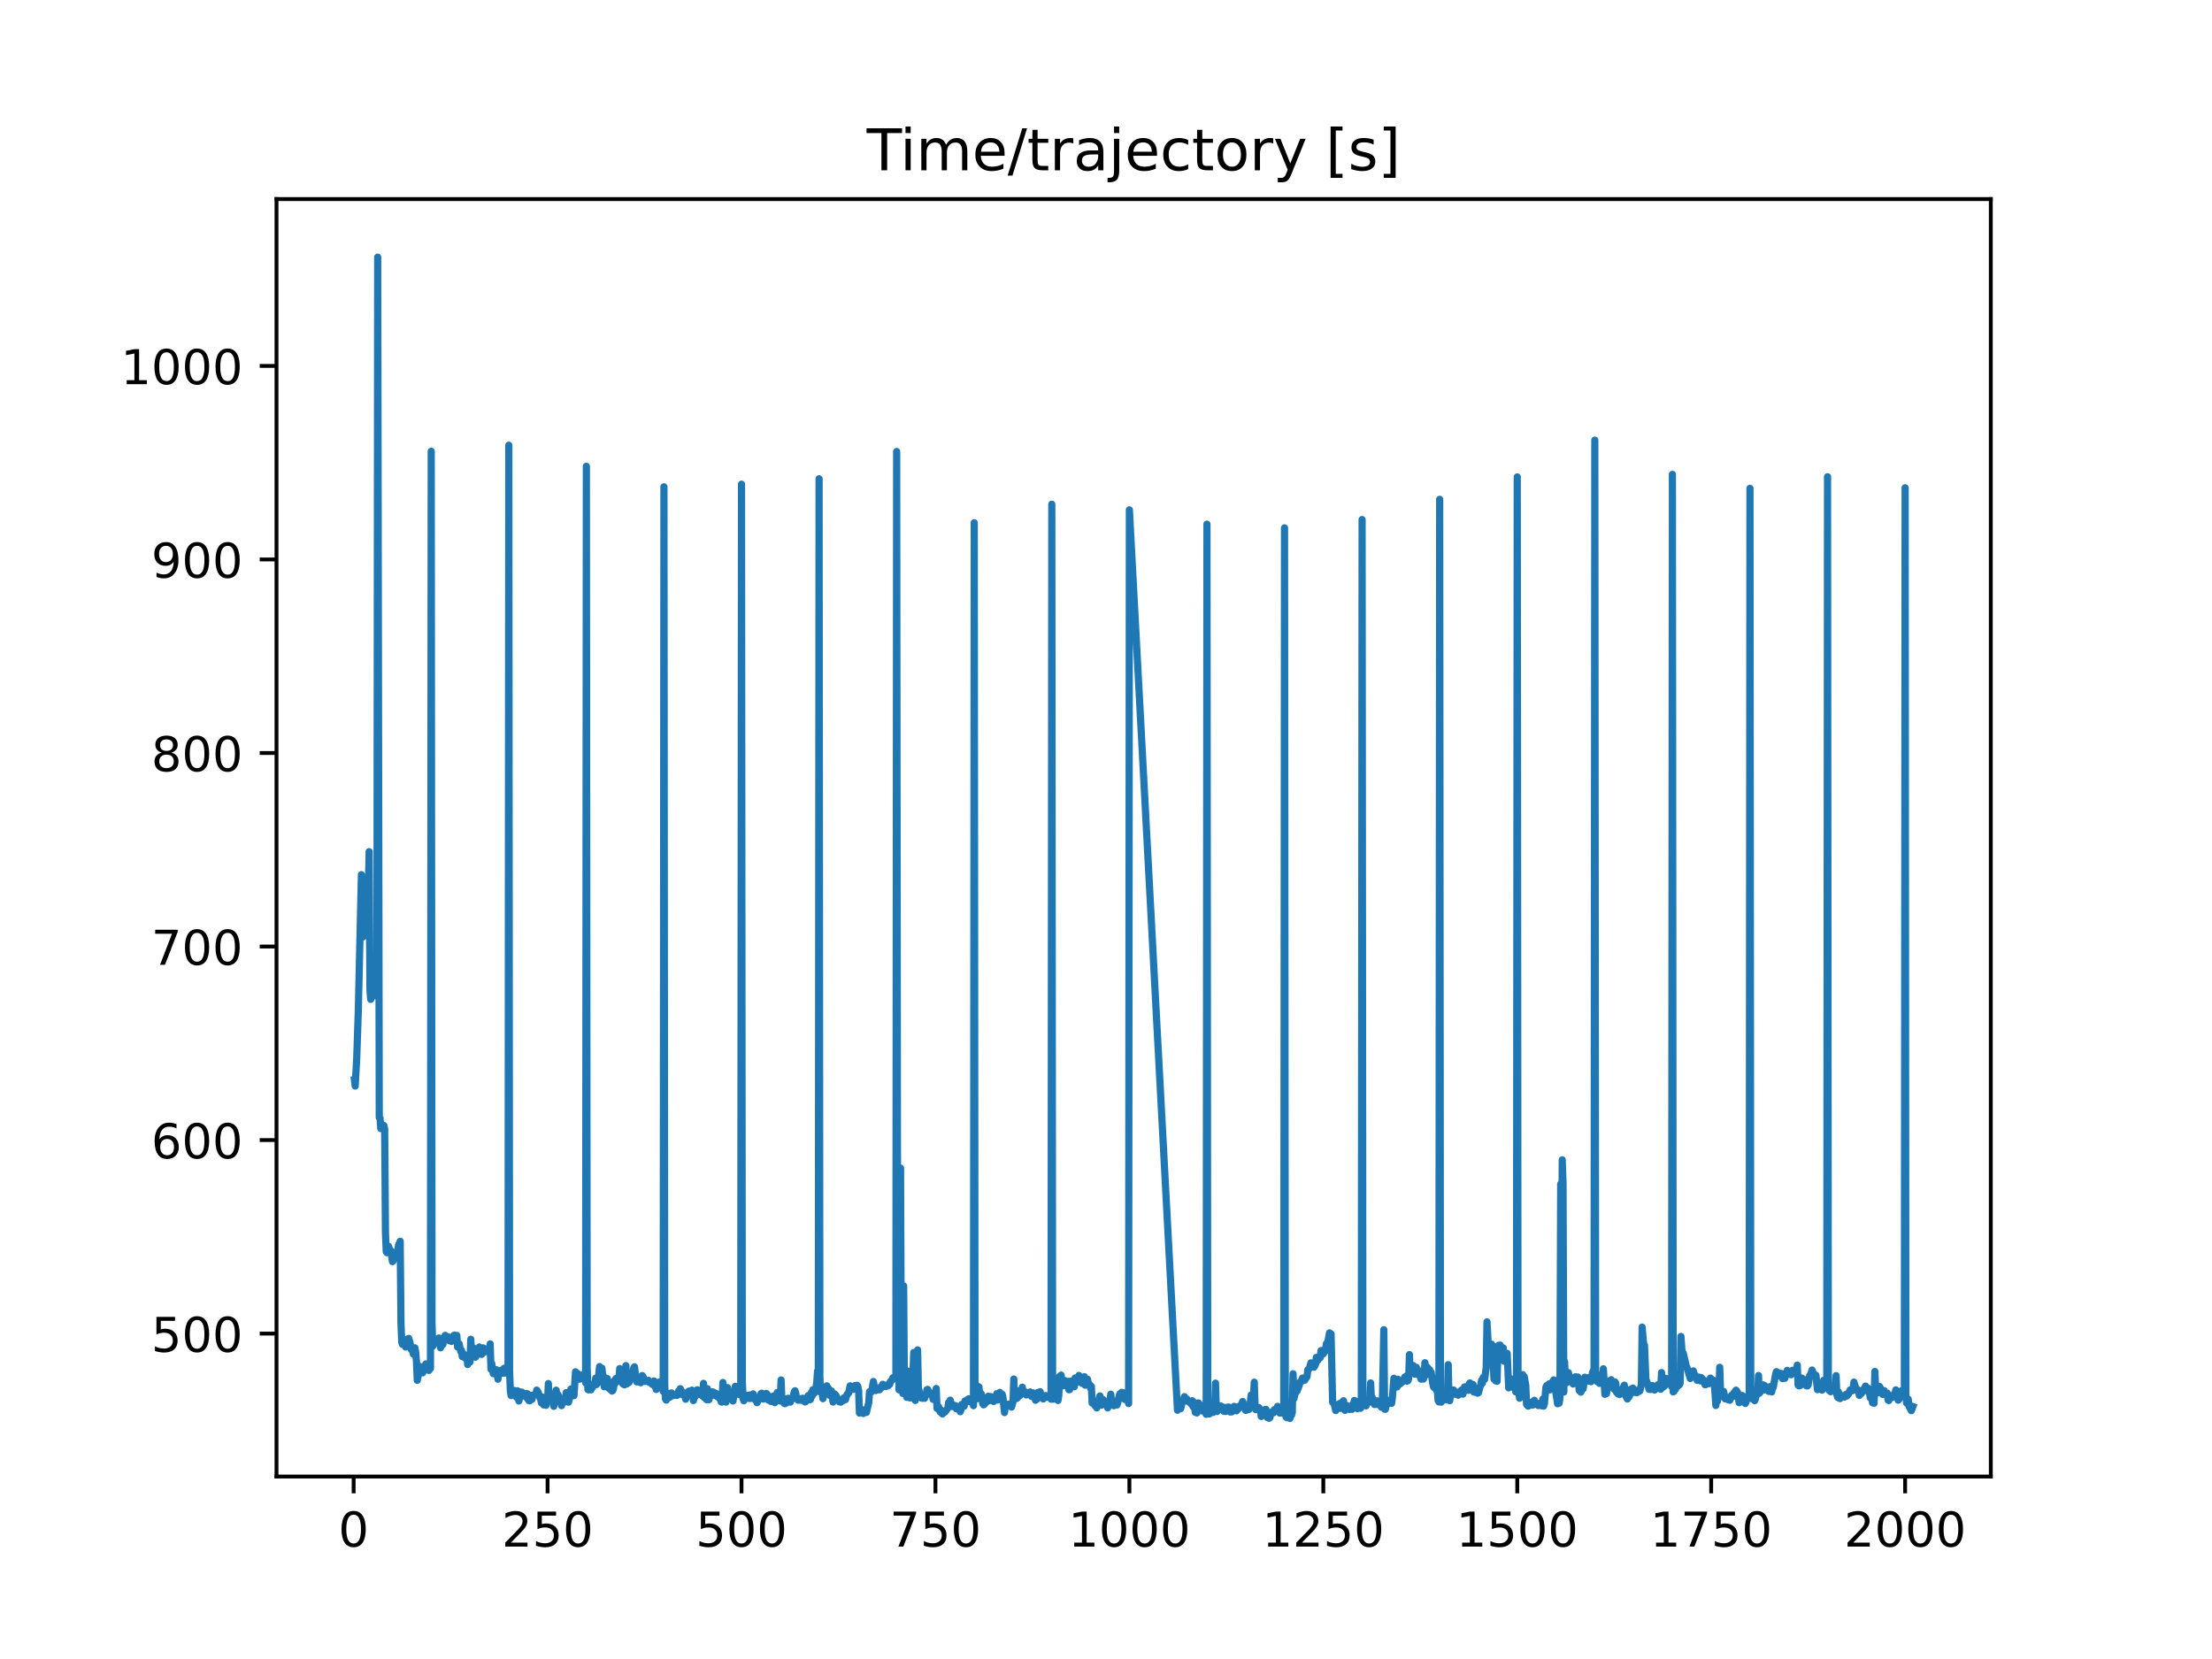 <?xml version="1.0" encoding="utf-8" standalone="no"?>
<!DOCTYPE svg PUBLIC "-//W3C//DTD SVG 1.1//EN"
  "http://www.w3.org/Graphics/SVG/1.1/DTD/svg11.dtd">
<!-- Created with matplotlib (https://matplotlib.org/) -->
<svg height="345.6pt" version="1.1" viewBox="0 0 460.8 345.6" width="460.8pt" xmlns="http://www.w3.org/2000/svg" xmlns:xlink="http://www.w3.org/1999/xlink">
 <defs>
  <style type="text/css">
*{stroke-linecap:butt;stroke-linejoin:round;}
  </style>
 </defs>
 <g id="figure_1">
  <g id="patch_1">
   <path d="M 0 345.6 
L 460.8 345.6 
L 460.8 0 
L 0 0 
z
" style="fill:#ffffff;"/>
  </g>
  <g id="axes_1">
   <g id="patch_2">
    <path d="M 57.6 307.584 
L 414.72 307.584 
L 414.72 41.472 
L 57.6 41.472 
z
" style="fill:#ffffff;"/>
   </g>
   <g id="matplotlib.axis_1">
    <g id="xtick_1">
     <g id="line2d_1">
      <defs>
       <path d="M 0 0 
L 0 3.5 
" id="m59675b4c84" style="stroke:#000000;stroke-width:0.8;"/>
      </defs>
      <g>
       <use style="stroke:#000000;stroke-width:0.8;" x="73.671" xlink:href="#m59675b4c84" y="307.584"/>
      </g>
     </g>
     <g id="text_1">
      <!-- 0 -->
      <defs>
       <path d="M 31.781 66.406 
Q 24.172 66.406 20.328 58.906 
Q 16.5 51.422 16.5 36.375 
Q 16.5 21.391 20.328 13.891 
Q 24.172 6.391 31.781 6.391 
Q 39.453 6.391 43.281 13.891 
Q 47.125 21.391 47.125 36.375 
Q 47.125 51.422 43.281 58.906 
Q 39.453 66.406 31.781 66.406 
z
M 31.781 74.219 
Q 44.047 74.219 50.516 64.516 
Q 56.984 54.828 56.984 36.375 
Q 56.984 17.969 50.516 8.266 
Q 44.047 -1.422 31.781 -1.422 
Q 19.531 -1.422 13.062 8.266 
Q 6.594 17.969 6.594 36.375 
Q 6.594 54.828 13.062 64.516 
Q 19.531 74.219 31.781 74.219 
z
" id="DejaVuSans-48"/>
      </defs>
      <g transform="translate(70.49 322.182)scale(0.1 -0.1)">
       <use xlink:href="#DejaVuSans-48"/>
      </g>
     </g>
    </g>
    <g id="xtick_2">
     <g id="line2d_2">
      <g>
       <use style="stroke:#000000;stroke-width:0.8;" x="114.071" xlink:href="#m59675b4c84" y="307.584"/>
      </g>
     </g>
     <g id="text_2">
      <!-- 250 -->
      <defs>
       <path d="M 19.188 8.297 
L 53.609 8.297 
L 53.609 0 
L 7.328 0 
L 7.328 8.297 
Q 12.938 14.109 22.625 23.891 
Q 32.328 33.688 34.812 36.531 
Q 39.547 41.844 41.422 45.531 
Q 43.312 49.219 43.312 52.781 
Q 43.312 58.594 39.234 62.25 
Q 35.156 65.922 28.609 65.922 
Q 23.969 65.922 18.812 64.312 
Q 13.672 62.703 7.812 59.422 
L 7.812 69.391 
Q 13.766 71.781 18.938 73 
Q 24.125 74.219 28.422 74.219 
Q 39.75 74.219 46.484 68.547 
Q 53.219 62.891 53.219 53.422 
Q 53.219 48.922 51.531 44.891 
Q 49.859 40.875 45.406 35.406 
Q 44.188 33.984 37.641 27.219 
Q 31.109 20.453 19.188 8.297 
z
" id="DejaVuSans-50"/>
       <path d="M 10.797 72.906 
L 49.516 72.906 
L 49.516 64.594 
L 19.828 64.594 
L 19.828 46.734 
Q 21.969 47.469 24.109 47.828 
Q 26.266 48.188 28.422 48.188 
Q 40.625 48.188 47.75 41.5 
Q 54.891 34.812 54.891 23.391 
Q 54.891 11.625 47.562 5.094 
Q 40.234 -1.422 26.906 -1.422 
Q 22.312 -1.422 17.547 -0.641 
Q 12.797 0.141 7.719 1.703 
L 7.719 11.625 
Q 12.109 9.234 16.797 8.062 
Q 21.484 6.891 26.703 6.891 
Q 35.156 6.891 40.078 11.328 
Q 45.016 15.766 45.016 23.391 
Q 45.016 31 40.078 35.438 
Q 35.156 39.891 26.703 39.891 
Q 22.75 39.891 18.812 39.016 
Q 14.891 38.141 10.797 36.281 
z
" id="DejaVuSans-53"/>
      </defs>
      <g transform="translate(104.527 322.182)scale(0.1 -0.1)">
       <use xlink:href="#DejaVuSans-50"/>
       <use x="63.623" xlink:href="#DejaVuSans-53"/>
       <use x="127.246" xlink:href="#DejaVuSans-48"/>
      </g>
     </g>
    </g>
    <g id="xtick_3">
     <g id="line2d_3">
      <g>
       <use style="stroke:#000000;stroke-width:0.8;" x="154.471" xlink:href="#m59675b4c84" y="307.584"/>
      </g>
     </g>
     <g id="text_3">
      <!-- 500 -->
      <g transform="translate(144.927 322.182)scale(0.1 -0.1)">
       <use xlink:href="#DejaVuSans-53"/>
       <use x="63.623" xlink:href="#DejaVuSans-48"/>
       <use x="127.246" xlink:href="#DejaVuSans-48"/>
      </g>
     </g>
    </g>
    <g id="xtick_4">
     <g id="line2d_4">
      <g>
       <use style="stroke:#000000;stroke-width:0.8;" x="194.871" xlink:href="#m59675b4c84" y="307.584"/>
      </g>
     </g>
     <g id="text_4">
      <!-- 750 -->
      <defs>
       <path d="M 8.203 72.906 
L 55.078 72.906 
L 55.078 68.703 
L 28.609 0 
L 18.312 0 
L 43.219 64.594 
L 8.203 64.594 
z
" id="DejaVuSans-55"/>
      </defs>
      <g transform="translate(185.327 322.182)scale(0.1 -0.1)">
       <use xlink:href="#DejaVuSans-55"/>
       <use x="63.623" xlink:href="#DejaVuSans-53"/>
       <use x="127.246" xlink:href="#DejaVuSans-48"/>
      </g>
     </g>
    </g>
    <g id="xtick_5">
     <g id="line2d_5">
      <g>
       <use style="stroke:#000000;stroke-width:0.8;" x="235.271" xlink:href="#m59675b4c84" y="307.584"/>
      </g>
     </g>
     <g id="text_5">
      <!-- 1000 -->
      <defs>
       <path d="M 12.406 8.297 
L 28.516 8.297 
L 28.516 63.922 
L 10.984 60.406 
L 10.984 69.391 
L 28.422 72.906 
L 38.281 72.906 
L 38.281 8.297 
L 54.391 8.297 
L 54.391 0 
L 12.406 0 
z
" id="DejaVuSans-49"/>
      </defs>
      <g transform="translate(222.546 322.182)scale(0.1 -0.1)">
       <use xlink:href="#DejaVuSans-49"/>
       <use x="63.623" xlink:href="#DejaVuSans-48"/>
       <use x="127.246" xlink:href="#DejaVuSans-48"/>
       <use x="190.869" xlink:href="#DejaVuSans-48"/>
      </g>
     </g>
    </g>
    <g id="xtick_6">
     <g id="line2d_6">
      <g>
       <use style="stroke:#000000;stroke-width:0.8;" x="275.671" xlink:href="#m59675b4c84" y="307.584"/>
      </g>
     </g>
     <g id="text_6">
      <!-- 1250 -->
      <g transform="translate(262.946 322.182)scale(0.1 -0.1)">
       <use xlink:href="#DejaVuSans-49"/>
       <use x="63.623" xlink:href="#DejaVuSans-50"/>
       <use x="127.246" xlink:href="#DejaVuSans-53"/>
       <use x="190.869" xlink:href="#DejaVuSans-48"/>
      </g>
     </g>
    </g>
    <g id="xtick_7">
     <g id="line2d_7">
      <g>
       <use style="stroke:#000000;stroke-width:0.8;" x="316.071" xlink:href="#m59675b4c84" y="307.584"/>
      </g>
     </g>
     <g id="text_7">
      <!-- 1500 -->
      <g transform="translate(303.346 322.182)scale(0.1 -0.1)">
       <use xlink:href="#DejaVuSans-49"/>
       <use x="63.623" xlink:href="#DejaVuSans-53"/>
       <use x="127.246" xlink:href="#DejaVuSans-48"/>
       <use x="190.869" xlink:href="#DejaVuSans-48"/>
      </g>
     </g>
    </g>
    <g id="xtick_8">
     <g id="line2d_8">
      <g>
       <use style="stroke:#000000;stroke-width:0.8;" x="356.471" xlink:href="#m59675b4c84" y="307.584"/>
      </g>
     </g>
     <g id="text_8">
      <!-- 1750 -->
      <g transform="translate(343.746 322.182)scale(0.1 -0.1)">
       <use xlink:href="#DejaVuSans-49"/>
       <use x="63.623" xlink:href="#DejaVuSans-55"/>
       <use x="127.246" xlink:href="#DejaVuSans-53"/>
       <use x="190.869" xlink:href="#DejaVuSans-48"/>
      </g>
     </g>
    </g>
    <g id="xtick_9">
     <g id="line2d_9">
      <g>
       <use style="stroke:#000000;stroke-width:0.8;" x="396.871" xlink:href="#m59675b4c84" y="307.584"/>
      </g>
     </g>
     <g id="text_9">
      <!-- 2000 -->
      <g transform="translate(384.146 322.182)scale(0.1 -0.1)">
       <use xlink:href="#DejaVuSans-50"/>
       <use x="63.623" xlink:href="#DejaVuSans-48"/>
       <use x="127.246" xlink:href="#DejaVuSans-48"/>
       <use x="190.869" xlink:href="#DejaVuSans-48"/>
      </g>
     </g>
    </g>
   </g>
   <g id="matplotlib.axis_2">
    <g id="ytick_1">
     <g id="line2d_10">
      <defs>
       <path d="M 0 0 
L -3.5 0 
" id="m4246f7381e" style="stroke:#000000;stroke-width:0.8;"/>
      </defs>
      <g>
       <use style="stroke:#000000;stroke-width:0.8;" x="57.6" xlink:href="#m4246f7381e" y="277.815"/>
      </g>
     </g>
     <g id="text_10">
      <!-- 500 -->
      <g transform="translate(31.512 281.614)scale(0.1 -0.1)">
       <use xlink:href="#DejaVuSans-53"/>
       <use x="63.623" xlink:href="#DejaVuSans-48"/>
       <use x="127.246" xlink:href="#DejaVuSans-48"/>
      </g>
     </g>
    </g>
    <g id="ytick_2">
     <g id="line2d_11">
      <g>
       <use style="stroke:#000000;stroke-width:0.8;" x="57.6" xlink:href="#m4246f7381e" y="237.497"/>
      </g>
     </g>
     <g id="text_11">
      <!-- 600 -->
      <defs>
       <path d="M 33.016 40.375 
Q 26.375 40.375 22.484 35.828 
Q 18.609 31.297 18.609 23.391 
Q 18.609 15.531 22.484 10.953 
Q 26.375 6.391 33.016 6.391 
Q 39.656 6.391 43.531 10.953 
Q 47.406 15.531 47.406 23.391 
Q 47.406 31.297 43.531 35.828 
Q 39.656 40.375 33.016 40.375 
z
M 52.594 71.297 
L 52.594 62.312 
Q 48.875 64.062 45.094 64.984 
Q 41.312 65.922 37.594 65.922 
Q 27.828 65.922 22.672 59.328 
Q 17.531 52.734 16.797 39.406 
Q 19.672 43.656 24.016 45.922 
Q 28.375 48.188 33.594 48.188 
Q 44.578 48.188 50.953 41.516 
Q 57.328 34.859 57.328 23.391 
Q 57.328 12.156 50.688 5.359 
Q 44.047 -1.422 33.016 -1.422 
Q 20.359 -1.422 13.672 8.266 
Q 6.984 17.969 6.984 36.375 
Q 6.984 53.656 15.188 63.938 
Q 23.391 74.219 37.203 74.219 
Q 40.922 74.219 44.703 73.484 
Q 48.484 72.75 52.594 71.297 
z
" id="DejaVuSans-54"/>
      </defs>
      <g transform="translate(31.512 241.296)scale(0.1 -0.1)">
       <use xlink:href="#DejaVuSans-54"/>
       <use x="63.623" xlink:href="#DejaVuSans-48"/>
       <use x="127.246" xlink:href="#DejaVuSans-48"/>
      </g>
     </g>
    </g>
    <g id="ytick_3">
     <g id="line2d_12">
      <g>
       <use style="stroke:#000000;stroke-width:0.8;" x="57.6" xlink:href="#m4246f7381e" y="197.18"/>
      </g>
     </g>
     <g id="text_12">
      <!-- 700 -->
      <g transform="translate(31.512 200.979)scale(0.1 -0.1)">
       <use xlink:href="#DejaVuSans-55"/>
       <use x="63.623" xlink:href="#DejaVuSans-48"/>
       <use x="127.246" xlink:href="#DejaVuSans-48"/>
      </g>
     </g>
    </g>
    <g id="ytick_4">
     <g id="line2d_13">
      <g>
       <use style="stroke:#000000;stroke-width:0.8;" x="57.6" xlink:href="#m4246f7381e" y="156.862"/>
      </g>
     </g>
     <g id="text_13">
      <!-- 800 -->
      <defs>
       <path d="M 31.781 34.625 
Q 24.75 34.625 20.719 30.859 
Q 16.703 27.094 16.703 20.516 
Q 16.703 13.922 20.719 10.156 
Q 24.75 6.391 31.781 6.391 
Q 38.812 6.391 42.859 10.172 
Q 46.922 13.969 46.922 20.516 
Q 46.922 27.094 42.891 30.859 
Q 38.875 34.625 31.781 34.625 
z
M 21.922 38.812 
Q 15.578 40.375 12.031 44.719 
Q 8.5 49.078 8.5 55.328 
Q 8.5 64.062 14.719 69.141 
Q 20.953 74.219 31.781 74.219 
Q 42.672 74.219 48.875 69.141 
Q 55.078 64.062 55.078 55.328 
Q 55.078 49.078 51.531 44.719 
Q 48 40.375 41.703 38.812 
Q 48.828 37.156 52.797 32.312 
Q 56.781 27.484 56.781 20.516 
Q 56.781 9.906 50.312 4.234 
Q 43.844 -1.422 31.781 -1.422 
Q 19.734 -1.422 13.25 4.234 
Q 6.781 9.906 6.781 20.516 
Q 6.781 27.484 10.781 32.312 
Q 14.797 37.156 21.922 38.812 
z
M 18.312 54.391 
Q 18.312 48.734 21.844 45.562 
Q 25.391 42.391 31.781 42.391 
Q 38.141 42.391 41.719 45.562 
Q 45.312 48.734 45.312 54.391 
Q 45.312 60.062 41.719 63.234 
Q 38.141 66.406 31.781 66.406 
Q 25.391 66.406 21.844 63.234 
Q 18.312 60.062 18.312 54.391 
z
" id="DejaVuSans-56"/>
      </defs>
      <g transform="translate(31.512 160.662)scale(0.1 -0.1)">
       <use xlink:href="#DejaVuSans-56"/>
       <use x="63.623" xlink:href="#DejaVuSans-48"/>
       <use x="127.246" xlink:href="#DejaVuSans-48"/>
      </g>
     </g>
    </g>
    <g id="ytick_5">
     <g id="line2d_14">
      <g>
       <use style="stroke:#000000;stroke-width:0.8;" x="57.6" xlink:href="#m4246f7381e" y="116.545"/>
      </g>
     </g>
     <g id="text_14">
      <!-- 900 -->
      <defs>
       <path d="M 10.984 1.516 
L 10.984 10.5 
Q 14.703 8.734 18.5 7.812 
Q 22.312 6.891 25.984 6.891 
Q 35.75 6.891 40.891 13.453 
Q 46.047 20.016 46.781 33.406 
Q 43.953 29.203 39.594 26.953 
Q 35.25 24.703 29.984 24.703 
Q 19.047 24.703 12.672 31.312 
Q 6.297 37.938 6.297 49.422 
Q 6.297 60.641 12.938 67.422 
Q 19.578 74.219 30.609 74.219 
Q 43.266 74.219 49.922 64.516 
Q 56.594 54.828 56.594 36.375 
Q 56.594 19.141 48.406 8.859 
Q 40.234 -1.422 26.422 -1.422 
Q 22.703 -1.422 18.891 -0.688 
Q 15.094 0.047 10.984 1.516 
z
M 30.609 32.422 
Q 37.25 32.422 41.125 36.953 
Q 45.016 41.5 45.016 49.422 
Q 45.016 57.281 41.125 61.844 
Q 37.25 66.406 30.609 66.406 
Q 23.969 66.406 20.094 61.844 
Q 16.219 57.281 16.219 49.422 
Q 16.219 41.5 20.094 36.953 
Q 23.969 32.422 30.609 32.422 
z
" id="DejaVuSans-57"/>
      </defs>
      <g transform="translate(31.512 120.344)scale(0.1 -0.1)">
       <use xlink:href="#DejaVuSans-57"/>
       <use x="63.623" xlink:href="#DejaVuSans-48"/>
       <use x="127.246" xlink:href="#DejaVuSans-48"/>
      </g>
     </g>
    </g>
    <g id="ytick_6">
     <g id="line2d_15">
      <g>
       <use style="stroke:#000000;stroke-width:0.8;" x="57.6" xlink:href="#m4246f7381e" y="76.228"/>
      </g>
     </g>
     <g id="text_15">
      <!-- 1000 -->
      <g transform="translate(25.15 80.027)scale(0.1 -0.1)">
       <use xlink:href="#DejaVuSans-49"/>
       <use x="63.623" xlink:href="#DejaVuSans-48"/>
       <use x="127.246" xlink:href="#DejaVuSans-48"/>
       <use x="190.869" xlink:href="#DejaVuSans-48"/>
      </g>
     </g>
    </g>
   </g>
   <g id="line2d_16">
    <path clip-path="url(#p28bc001032)" d="M 73.833 224.926 
L 73.994 226.241 
L 74.318 220.281 
L 74.641 210.651 
L 75.287 182.207 
L 75.449 194.825 
L 75.61 195.181 
L 75.772 192.702 
L 75.934 187.327 
L 76.257 191.025 
L 76.418 190.334 
L 76.742 184.548 
L 76.903 177.41 
L 77.065 206.223 
L 77.226 208.185 
L 77.711 206.855 
L 77.873 207.47 
L 78.196 207.027 
L 78.358 206.117 
L 78.519 206.82 
L 78.681 53.568 
L 79.004 232.792 
L 79.166 232.925 
L 79.327 235.102 
L 79.489 234.946 
L 79.65 235.078 
L 79.974 234.465 
L 80.135 235.234 
L 80.297 256.787 
L 80.458 260.761 
L 80.62 260.963 
L 80.943 259.622 
L 81.266 260.59 
L 81.428 260.532 
L 81.751 262.817 
L 81.913 262.636 
L 82.074 261.449 
L 82.236 261.603 
L 82.398 261.281 
L 82.559 261.974 
L 82.721 261.31 
L 83.044 259.263 
L 83.206 259.028 
L 83.367 258.575 
L 83.529 275.542 
L 83.69 279.668 
L 83.852 280.056 
L 84.014 279.186 
L 84.175 278.984 
L 84.498 280.609 
L 84.822 280.416 
L 84.983 279.917 
L 85.145 278.808 
L 85.468 279.933 
L 85.63 281.081 
L 85.791 281.047 
L 85.953 281.373 
L 86.114 282.104 
L 86.276 281.97 
L 86.438 280.777 
L 86.599 281.751 
L 86.761 283.699 
L 86.922 287.544 
L 87.084 286.783 
L 87.246 284.895 
L 87.407 284.646 
L 88.054 285.985 
L 88.377 284.948 
L 88.538 284.927 
L 88.7 284.136 
L 89.023 284.434 
L 89.346 285.491 
L 89.508 284.924 
L 89.67 285.081 
L 89.831 94.009 
L 89.993 275.493 
L 89.993 275.493 
L 90.154 280.438 
L 90.154 280.438 
L 90.316 279.666 
L 90.316 279.666 
L 90.478 279.609 
L 90.478 279.609 
L 90.639 279.211 
L 90.639 279.211 
L 90.801 279.738 
L 90.801 279.738 
L 90.962 279.554 
L 90.962 279.554 
L 91.124 279.596 
L 91.286 279.406 
L 91.286 279.406 
L 91.447 278.723 
L 91.447 278.723 
L 91.77 280.771 
L 91.77 280.771 
L 91.932 279.736 
L 91.932 279.736 
L 92.255 280.091 
L 92.255 280.091 
L 92.417 278.846 
L 92.417 278.846 
L 92.578 278.787 
L 92.578 278.787 
L 92.74 278.179 
L 92.74 278.179 
L 92.902 278.304 
L 92.902 278.304 
L 93.225 279.049 
L 93.225 279.049 
L 93.386 278.491 
L 93.386 278.491 
L 93.548 279.27 
L 93.548 279.27 
L 93.871 278.791 
L 93.871 278.791 
L 94.033 279.45 
L 94.033 279.45 
L 94.518 278.199 
L 94.518 278.199 
L 94.679 278.121 
L 94.679 278.121 
L 95.002 278.883 
L 95.002 278.883 
L 95.164 278.19 
L 95.164 278.19 
L 95.326 280.608 
L 95.326 280.608 
L 95.487 279.989 
L 95.487 279.989 
L 95.649 279.937 
L 95.649 279.937 
L 95.972 281.53 
L 95.972 281.53 
L 96.134 281.296 
L 96.134 281.296 
L 96.295 282.608 
L 96.295 282.608 
L 96.457 281.931 
L 96.457 281.931 
L 96.78 282.838 
L 96.78 282.838 
L 97.103 282.984 
L 97.103 282.984 
L 97.265 282.355 
L 97.265 282.355 
L 97.426 284.257 
L 97.426 284.257 
L 97.588 283.302 
L 97.588 283.302 
L 97.75 283.173 
L 97.75 283.173 
L 97.911 283.735 
L 97.911 283.735 
L 98.073 278.994 
L 98.234 281.565 
L 98.396 281.852 
L 98.558 281.593 
L 98.719 280.862 
L 99.042 282.731 
L 99.366 281.334 
L 99.527 282.191 
L 99.85 280.595 
L 100.335 282.145 
L 100.658 280.791 
L 100.982 281.645 
L 101.143 281.569 
L 101.466 280.983 
L 101.628 281.097 
L 101.79 281.527 
L 101.951 281.35 
L 102.113 279.955 
L 102.274 285.229 
L 102.436 284.035 
L 102.759 286.159 
L 103.082 285.371 
L 103.244 285.537 
L 103.406 285.335 
L 103.729 287.317 
L 103.89 286.048 
L 104.052 285.82 
L 104.214 285.877 
L 104.375 285.465 
L 104.698 286.074 
L 104.86 285.203 
L 105.022 285.034 
L 105.183 286.036 
L 105.345 284.969 
L 105.668 285.911 
L 105.83 285.867 
L 105.991 92.746 
L 106.153 285.611 
L 106.314 289.721 
L 106.476 290.725 
L 106.638 289.751 
L 106.799 290.084 
L 106.961 290.092 
L 107.122 289.662 
L 107.284 290.693 
L 107.607 291.067 
L 107.769 289.718 
L 108.092 291.851 
L 108.254 291.171 
L 108.415 289.981 
L 108.577 290.293 
L 108.738 290.009 
L 109.062 290.567 
L 109.223 290.649 
L 109.385 290.592 
L 109.546 291.014 
L 109.708 290.294 
L 109.87 290.349 
L 110.031 291.556 
L 110.193 291.783 
L 110.354 291.806 
L 110.516 290.661 
L 110.839 291.509 
L 111.001 290.692 
L 111.486 290.447 
L 111.647 290.439 
L 111.809 289.58 
L 112.132 290.058 
L 112.455 291.179 
L 112.617 291.297 
L 112.778 292.243 
L 112.94 291.016 
L 113.263 292.681 
L 113.425 291.638 
L 113.586 292.548 
L 113.748 292.755 
L 113.91 291.138 
L 114.071 291.942 
L 114.233 288.218 
L 114.394 291.835 
L 114.718 291.806 
L 114.879 291.052 
L 115.041 291.363 
L 115.364 292.965 
L 115.849 289.6 
L 116.01 290.646 
L 116.172 290.433 
L 116.334 290.679 
L 116.657 291.674 
L 116.818 291.93 
L 116.98 292.823 
L 117.142 291.892 
L 117.303 291.885 
L 117.465 291.687 
L 117.626 292.078 
L 117.788 291.576 
L 117.95 290.107 
L 118.111 291.4 
L 118.273 290.808 
L 118.434 292.105 
L 118.758 290.896 
L 118.919 289.377 
L 119.081 289.482 
L 119.242 290.088 
L 119.404 290.107 
L 119.566 290.747 
L 119.889 285.77 
L 120.212 286.105 
L 120.374 286.147 
L 120.535 287.181 
L 120.697 287.313 
L 121.02 286.89 
L 121.182 286.697 
L 121.343 287.104 
L 121.666 286.207 
L 121.99 288.072 
L 122.151 97.132 
L 122.313 284.97 
L 122.474 289.46 
L 122.636 289.544 
L 122.798 289.071 
L 122.959 289.064 
L 123.121 289.518 
L 123.282 288.935 
L 123.444 289.005 
L 123.606 288.28 
L 123.767 288.237 
L 123.929 288.512 
L 124.09 287.091 
L 124.252 288.436 
L 124.414 287.129 
L 124.575 288.027 
L 124.898 284.679 
L 125.222 285.336 
L 125.383 285.005 
L 125.545 286.323 
L 125.706 286.664 
L 125.868 288.891 
L 126.03 288.566 
L 126.191 287.783 
L 126.353 287.844 
L 126.514 287.174 
L 126.676 289.09 
L 126.838 289.005 
L 126.999 289.359 
L 127.322 289.284 
L 127.484 289.785 
L 127.646 289.692 
L 127.807 289.225 
L 127.969 287.648 
L 128.13 288.197 
L 128.292 287.166 
L 128.454 287.858 
L 128.615 287.759 
L 128.938 287.05 
L 129.1 285.092 
L 129.423 287.072 
L 129.585 287.306 
L 129.746 288.296 
L 129.908 287.881 
L 130.07 288.492 
L 130.231 288.351 
L 130.393 284.481 
L 130.554 288.319 
L 130.716 286.754 
L 131.039 287.997 
L 131.362 286.489 
L 131.524 287.311 
L 131.686 286.196 
L 131.847 286.293 
L 132.009 284.973 
L 132.17 284.732 
L 132.494 287.166 
L 132.655 287.88 
L 132.978 287.11 
L 133.14 287.719 
L 133.302 287.043 
L 133.463 288.062 
L 133.625 286.694 
L 133.786 286.548 
L 133.948 286.74 
L 134.271 287.787 
L 134.433 287.533 
L 134.594 287.543 
L 134.756 287.75 
L 135.079 287.541 
L 135.241 287.948 
L 135.402 288.037 
L 135.564 287.877 
L 135.726 288.031 
L 135.887 288.392 
L 136.21 287.677 
L 136.372 288.737 
L 136.534 288.197 
L 136.695 289.455 
L 136.857 288.258 
L 137.018 287.987 
L 137.18 288.09 
L 137.503 287.853 
L 137.665 288.855 
L 137.826 288.461 
L 138.15 289.849 
L 138.311 101.412 
L 138.473 288.623 
L 138.634 291.45 
L 138.796 291.674 
L 138.958 290.689 
L 139.119 291.201 
L 139.281 290.883 
L 139.442 291.114 
L 139.604 291.007 
L 139.766 290.199 
L 139.927 290.179 
L 140.25 290.722 
L 140.412 290.501 
L 140.574 290.563 
L 140.735 290.505 
L 140.897 290.699 
L 141.058 290.679 
L 141.22 290.507 
L 141.382 289.74 
L 141.543 290.277 
L 141.705 289.283 
L 141.866 289.523 
L 142.19 290.554 
L 142.351 290.437 
L 142.513 290.668 
L 142.674 290.568 
L 142.836 291.484 
L 142.998 290.135 
L 143.159 290.843 
L 143.482 289.797 
L 143.806 290.6 
L 144.129 289.59 
L 144.452 291.761 
L 144.614 291.065 
L 144.775 291.016 
L 145.098 289.89 
L 145.26 289.51 
L 145.422 290.466 
L 145.583 290.272 
L 145.745 290.326 
L 145.906 290.529 
L 146.068 290.28 
L 146.23 289.594 
L 146.391 290.848 
L 146.553 288.176 
L 146.714 291.134 
L 146.876 291.12 
L 147.038 291.258 
L 147.199 291.581 
L 147.361 289.282 
L 147.684 291.582 
L 148.169 289.941 
L 148.33 290.337 
L 148.492 289.966 
L 148.654 290.009 
L 148.815 290.685 
L 149.138 290.288 
L 149.3 290.331 
L 149.462 290.999 
L 149.623 290.804 
L 149.785 290.977 
L 150.27 292.059 
L 150.431 292.069 
L 150.593 287.988 
L 150.916 291.761 
L 151.078 291.783 
L 151.239 292.088 
L 151.401 291.059 
L 151.562 289.066 
L 151.886 291.029 
L 152.047 290.741 
L 152.209 290.725 
L 152.694 291.853 
L 153.178 288.787 
L 153.34 289.27 
L 153.502 290.172 
L 153.663 289.974 
L 153.825 289.597 
L 153.986 290.522 
L 154.148 290.257 
L 154.31 289.586 
L 154.471 100.863 
L 154.633 287.656 
L 154.794 291.424 
L 154.956 291.808 
L 155.118 291.32 
L 155.279 291.236 
L 155.441 291.003 
L 155.602 291.003 
L 155.764 290.677 
L 155.926 290.751 
L 156.087 291.334 
L 156.249 290.594 
L 156.41 291.321 
L 156.572 290.704 
L 156.734 290.799 
L 156.895 290.37 
L 157.38 291.698 
L 157.542 291.509 
L 157.703 292.204 
L 158.188 291.232 
L 158.35 291.405 
L 158.511 290.322 
L 158.673 290.23 
L 158.834 291.195 
L 158.996 291.45 
L 159.158 291.283 
L 159.481 291.37 
L 159.642 290.279 
L 159.804 290.455 
L 160.127 291.702 
L 160.289 291.547 
L 160.612 291.957 
L 160.774 291.775 
L 160.935 290.998 
L 161.097 290.807 
L 161.258 291.085 
L 161.42 292.21 
L 161.743 291.306 
L 161.905 290.086 
L 162.066 290.922 
L 162.228 291.003 
L 162.39 291.269 
L 162.551 291.857 
L 162.713 287.467 
L 162.874 291.335 
L 163.036 291.118 
L 163.359 292.348 
L 163.521 292.417 
L 163.682 292.054 
L 163.844 292.268 
L 164.006 292.062 
L 164.167 291.286 
L 164.329 291.907 
L 164.49 291.342 
L 164.652 292.082 
L 164.814 291.279 
L 165.137 291.391 
L 165.46 289.919 
L 165.622 289.725 
L 165.783 290.274 
L 165.945 291.354 
L 166.268 291.69 
L 166.591 291.609 
L 166.753 291.691 
L 166.914 291.35 
L 167.076 291.501 
L 167.238 291.278 
L 167.561 291.946 
L 167.722 292.05 
L 167.884 291.939 
L 168.207 291.123 
L 168.369 290.739 
L 168.692 291.594 
L 168.854 291.499 
L 169.015 290.086 
L 169.177 290.822 
L 169.338 289.495 
L 169.662 290.189 
L 169.823 289.315 
L 169.985 289.119 
L 170.146 288.006 
L 170.308 285.622 
L 170.47 287.082 
L 170.631 99.737 
L 170.793 286.869 
L 170.954 290.056 
L 171.278 290.212 
L 171.439 291.372 
L 171.762 289.88 
L 172.086 290.425 
L 172.247 288.691 
L 172.409 289.299 
L 172.57 289.207 
L 172.894 290.72 
L 173.055 290.436 
L 173.217 289.756 
L 173.54 292.069 
L 173.863 290.371 
L 174.186 290.768 
L 174.348 291.596 
L 174.51 291.324 
L 174.833 292.029 
L 174.994 291.813 
L 175.156 292.093 
L 175.318 291.72 
L 175.479 291.665 
L 175.641 291.793 
L 175.802 291.181 
L 175.964 291.571 
L 176.126 291.572 
L 176.449 290.483 
L 176.772 290.221 
L 177.095 288.687 
L 177.257 289.241 
L 177.58 289.386 
L 177.742 289.445 
L 178.065 288.656 
L 178.55 288.574 
L 178.711 288.832 
L 178.873 289.725 
L 179.034 294.368 
L 179.196 293.79 
L 179.358 293.877 
L 179.519 294.249 
L 179.681 293.685 
L 179.842 294.458 
L 180.004 294.321 
L 180.327 293.887 
L 180.489 294.228 
L 180.974 292.204 
L 181.135 289.918 
L 181.297 289.833 
L 181.458 290.029 
L 181.62 289.736 
L 181.943 287.793 
L 182.105 288.734 
L 182.266 288.885 
L 182.428 289.681 
L 182.59 289.526 
L 183.236 289.511 
L 183.398 288.971 
L 183.559 288.865 
L 183.721 289.032 
L 183.882 288.366 
L 184.367 288.713 
L 184.529 288.846 
L 184.852 288.614 
L 185.014 288.69 
L 185.175 288.238 
L 185.337 288.403 
L 185.498 287.776 
L 185.822 287.531 
L 185.983 287.01 
L 186.306 286.966 
L 186.468 286.849 
L 186.63 286.906 
L 186.791 94.052 
L 186.953 239.862 
L 187.276 289.526 
L 187.438 289.205 
L 187.599 243.333 
L 187.761 284.612 
L 187.922 284.148 
L 188.084 290.287 
L 188.246 267.868 
L 188.407 289.639 
L 188.569 290.173 
L 188.73 289.562 
L 188.892 291.09 
L 189.054 290.474 
L 189.215 285.646 
L 189.377 290.702 
L 189.538 291.207 
L 189.7 288.521 
L 189.862 288.66 
L 190.023 291.225 
L 190.346 281.743 
L 190.67 291.74 
L 190.831 290.432 
L 191.154 281.213 
L 191.316 289.215 
L 191.478 289.778 
L 191.639 290.866 
L 191.962 291.252 
L 192.124 291.294 
L 192.286 290.939 
L 192.447 290.892 
L 192.609 291.296 
L 192.77 290.671 
L 192.932 290.583 
L 193.094 289.493 
L 193.255 289.433 
L 193.417 290.011 
L 193.578 289.939 
L 193.74 290.099 
L 193.902 290.525 
L 194.063 290.531 
L 194.225 290.65 
L 194.386 291.518 
L 194.71 290.766 
L 194.871 291.228 
L 195.033 289.242 
L 195.194 293.401 
L 195.356 293.076 
L 195.518 293.029 
L 195.841 294.124 
L 196.002 293.721 
L 196.164 294.399 
L 196.326 294.555 
L 196.649 294.121 
L 196.81 294.195 
L 197.457 293.326 
L 197.618 292.161 
L 197.78 292.744 
L 197.942 291.676 
L 198.265 292.735 
L 198.426 293.002 
L 198.75 292.752 
L 199.073 292.835 
L 199.234 293.496 
L 199.396 293.082 
L 199.558 293.561 
L 199.881 293.004 
L 200.042 294.088 
L 200.204 293.606 
L 200.366 292.562 
L 200.689 292.463 
L 200.85 292.952 
L 201.012 291.848 
L 201.174 292.166 
L 201.335 291.696 
L 201.82 291.384 
L 202.143 292.043 
L 202.305 291.503 
L 202.466 291.946 
L 202.628 291.787 
L 202.79 292.824 
L 202.951 108.888 
L 203.113 287.874 
L 203.274 291.126 
L 203.436 291.412 
L 203.598 291.331 
L 203.759 290.623 
L 203.921 288.888 
L 204.082 290.42 
L 204.244 290.674 
L 204.406 290.322 
L 204.729 292.404 
L 204.89 292.651 
L 205.052 292.551 
L 205.214 292.079 
L 205.375 292.187 
L 205.537 292.033 
L 205.86 290.87 
L 206.022 291.805 
L 206.183 291.622 
L 206.345 290.915 
L 206.506 290.973 
L 206.83 291.859 
L 206.991 291.953 
L 207.153 291.492 
L 207.314 291.446 
L 207.476 291.637 
L 207.638 290.338 
L 207.799 291.649 
L 207.961 290.902 
L 208.122 291.362 
L 208.284 290.064 
L 208.446 291.276 
L 208.607 291.023 
L 208.769 290.44 
L 208.93 291.074 
L 209.254 294.265 
L 209.415 292.829 
L 209.577 293.07 
L 209.738 292.605 
L 210.223 292.5 
L 210.385 292.718 
L 210.546 292.59 
L 210.708 293.13 
L 211.031 292.03 
L 211.193 287.277 
L 211.354 291.322 
L 211.678 290.953 
L 211.839 291.317 
L 212.001 291.124 
L 212.162 289.762 
L 212.324 290.046 
L 212.486 290.707 
L 212.97 288.979 
L 213.132 290.06 
L 213.294 289.875 
L 213.455 290.362 
L 213.617 289.979 
L 213.778 290.589 
L 214.102 290.404 
L 214.263 290.556 
L 214.586 289.962 
L 214.91 290.911 
L 215.071 290.757 
L 215.233 290.154 
L 215.556 290.931 
L 215.718 291.703 
L 215.879 291.01 
L 216.041 291.448 
L 216.202 290.066 
L 216.364 290.079 
L 216.526 290.322 
L 216.687 289.912 
L 216.849 290.888 
L 217.172 291.273 
L 217.334 291.432 
L 217.495 290.828 
L 217.818 290.722 
L 217.98 290.786 
L 218.142 291.066 
L 218.303 290.898 
L 218.465 290.974 
L 218.626 290.756 
L 218.95 291.481 
L 219.111 105.043 
L 219.273 287.736 
L 219.434 291.482 
L 219.596 290.679 
L 219.758 290.623 
L 219.919 290.26 
L 220.404 291.746 
L 220.566 290.647 
L 220.727 286.739 
L 220.889 287.499 
L 221.05 286.459 
L 221.212 288.743 
L 221.535 288.025 
L 221.858 287.602 
L 222.02 288.7 
L 222.343 287.867 
L 222.505 287.76 
L 222.666 289.503 
L 222.828 289.487 
L 222.99 287.722 
L 223.151 288.163 
L 223.313 288.099 
L 223.474 288.237 
L 223.636 288.127 
L 223.798 288.881 
L 223.959 287.057 
L 224.121 287.114 
L 224.282 287.88 
L 224.444 287.942 
L 224.606 287.518 
L 224.767 286.527 
L 224.929 287.352 
L 225.09 287.126 
L 225.252 287.219 
L 225.414 288.187 
L 225.575 288.118 
L 225.898 286.78 
L 226.06 288.566 
L 226.222 287.715 
L 226.383 287.997 
L 226.545 287.303 
L 226.706 288.233 
L 227.03 288.473 
L 227.191 289.226 
L 227.353 288.822 
L 227.514 292.289 
L 227.676 292.152 
L 228.161 292.898 
L 228.322 292.878 
L 228.484 293.3 
L 229.13 290.793 
L 229.454 292.718 
L 229.777 291.542 
L 229.938 291.844 
L 230.1 291.884 
L 230.262 292.629 
L 230.423 292.143 
L 230.746 293.292 
L 231.07 291.749 
L 231.231 291.712 
L 231.393 290.429 
L 231.554 291.872 
L 231.716 291.661 
L 232.039 292.841 
L 232.201 291.925 
L 232.524 292.379 
L 232.686 292.693 
L 232.847 292.211 
L 233.17 290.674 
L 233.332 290.3 
L 233.494 290.248 
L 233.655 290.053 
L 233.817 290.438 
L 234.14 290.159 
L 234.302 291.522 
L 234.463 290.317 
L 234.786 291.53 
L 234.948 291.607 
L 235.11 292.387 
L 235.271 106.215 
L 245.29 293.777 
L 245.452 293.236 
L 245.614 293.501 
L 245.937 293.463 
L 246.098 292.906 
L 246.26 291.901 
L 246.422 291.872 
L 246.745 290.948 
L 247.068 291.869 
L 247.23 291.429 
L 247.553 291.875 
L 247.714 291.843 
L 247.876 292.205 
L 248.038 292.15 
L 248.199 292.533 
L 248.361 291.787 
L 248.522 293.016 
L 248.684 292.081 
L 249.007 294.233 
L 249.169 293.935 
L 249.33 294.341 
L 249.654 292.249 
L 249.815 292.444 
L 249.977 292.916 
L 250.138 292.716 
L 250.462 293.932 
L 250.623 293.65 
L 250.785 293.797 
L 251.108 293.807 
L 251.27 294.633 
L 251.431 109.195 
L 251.593 293.954 
L 251.754 294.443 
L 251.916 294.563 
L 252.078 293.77 
L 252.401 293.915 
L 252.562 293.966 
L 252.724 294.232 
L 253.047 293.325 
L 253.209 288.134 
L 253.37 292.973 
L 253.532 294.047 
L 253.694 292.879 
L 254.017 293.041 
L 254.178 293.562 
L 254.34 292.895 
L 254.502 293.419 
L 254.663 293.351 
L 254.825 293.131 
L 254.986 294.017 
L 255.148 293.943 
L 255.31 294.036 
L 255.633 293.142 
L 255.794 293.26 
L 255.956 293.108 
L 256.279 294.138 
L 256.441 293.427 
L 256.602 294.117 
L 256.764 293.689 
L 256.926 293.761 
L 257.087 292.968 
L 257.249 293.077 
L 257.572 293.904 
L 257.734 293.339 
L 257.895 293.547 
L 258.057 292.967 
L 258.218 292.928 
L 258.38 293.216 
L 258.865 291.951 
L 259.511 293.817 
L 259.673 293.176 
L 259.834 293.679 
L 260.158 293.625 
L 260.319 293.227 
L 260.642 290.598 
L 260.804 290.725 
L 260.966 290.569 
L 261.127 290.877 
L 261.289 287.936 
L 261.45 292.994 
L 261.612 293.66 
L 261.774 293.259 
L 262.097 293.473 
L 262.258 293.215 
L 262.42 293.869 
L 262.582 293.863 
L 262.743 295.072 
L 263.066 294.336 
L 263.228 294.638 
L 263.39 294.409 
L 263.551 293.627 
L 263.713 293.591 
L 263.874 294.041 
L 264.036 295.319 
L 264.198 294.383 
L 264.359 295.454 
L 264.521 295.355 
L 264.844 294.168 
L 265.006 294.273 
L 265.167 294.108 
L 265.329 294.292 
L 265.49 293.651 
L 265.652 293.956 
L 265.814 293.612 
L 265.975 293.74 
L 266.137 292.966 
L 266.298 294.054 
L 266.46 293.732 
L 266.622 294.375 
L 266.783 293.737 
L 266.945 294.361 
L 267.106 294.333 
L 267.268 293.498 
L 267.43 293.848 
L 267.591 109.962 
L 267.753 294.223 
L 267.914 295.186 
L 268.076 295.336 
L 268.238 294.808 
L 268.399 294.957 
L 268.561 294.864 
L 268.722 295.488 
L 268.884 294.84 
L 269.046 294.809 
L 269.207 294.273 
L 269.369 286.18 
L 269.53 291.395 
L 269.854 290.118 
L 270.015 289.741 
L 270.177 289.826 
L 270.5 289.047 
L 270.823 287.902 
L 270.985 287.927 
L 271.146 287.649 
L 271.308 287.078 
L 271.47 287.068 
L 271.631 287.553 
L 271.793 287.516 
L 272.278 286.766 
L 272.439 285.328 
L 272.762 285.089 
L 273.086 283.91 
L 273.247 284.457 
L 273.409 284.509 
L 273.57 284.096 
L 273.732 284.807 
L 274.055 284.236 
L 274.217 282.773 
L 274.54 283.358 
L 274.863 282.765 
L 275.025 282.822 
L 275.186 281.354 
L 275.348 281.346 
L 275.51 282.113 
L 275.671 282.017 
L 275.994 281.496 
L 276.156 280.961 
L 276.318 279.887 
L 276.479 280.276 
L 276.964 277.656 
L 277.126 278.911 
L 277.287 277.881 
L 277.61 292.117 
L 277.934 292.444 
L 278.257 293.849 
L 278.418 292.986 
L 278.58 292.965 
L 278.742 293.263 
L 279.065 292.373 
L 279.226 293.4 
L 279.388 292.955 
L 279.55 292.129 
L 279.711 292.647 
L 279.873 291.799 
L 280.034 293.525 
L 280.196 293.805 
L 280.519 292.783 
L 280.842 293.165 
L 281.004 293.295 
L 281.166 293.616 
L 281.327 292.967 
L 281.65 293.589 
L 281.812 292.569 
L 281.974 292.56 
L 282.135 291.734 
L 282.297 291.964 
L 282.458 291.913 
L 282.782 293.454 
L 282.943 292.343 
L 283.105 292.332 
L 283.428 293.371 
L 283.59 292.85 
L 283.751 108.231 
L 283.913 292.77 
L 284.074 292.71 
L 284.236 292.495 
L 284.559 292.867 
L 284.882 291.859 
L 285.044 291.9 
L 285.206 291.317 
L 285.367 292.075 
L 285.529 288.087 
L 285.69 291.498 
L 285.852 291.109 
L 286.175 292.082 
L 286.337 292.592 
L 286.498 291.924 
L 286.66 292.103 
L 286.822 291.81 
L 286.983 292.596 
L 287.145 292.538 
L 287.306 292.093 
L 287.468 292.444 
L 287.63 292.36 
L 287.791 293.15 
L 287.953 292.807 
L 288.276 277.007 
L 288.438 293.542 
L 288.599 293.587 
L 288.761 291.687 
L 288.922 292.65 
L 289.246 291.74 
L 289.569 291.874 
L 289.73 292.296 
L 289.892 292.347 
L 290.054 291.194 
L 290.377 287.12 
L 290.7 288.868 
L 290.862 288.789 
L 291.023 288.935 
L 291.185 287.318 
L 291.346 287.995 
L 291.508 287.841 
L 291.67 288.289 
L 291.831 287.971 
L 291.993 287.997 
L 292.154 287.614 
L 292.316 287.767 
L 292.639 286.856 
L 292.801 287.352 
L 292.962 286.657 
L 293.124 287.718 
L 293.286 287.635 
L 293.447 287.238 
L 293.609 282.189 
L 293.77 285.989 
L 293.932 285.493 
L 294.094 286.037 
L 294.417 284.472 
L 294.74 286.264 
L 294.902 284.815 
L 295.063 284.861 
L 295.225 285.574 
L 295.386 285.716 
L 295.548 285.555 
L 295.71 286.629 
L 295.871 286.008 
L 296.033 287.301 
L 296.356 286.146 
L 296.518 287.287 
L 296.679 286.796 
L 296.841 283.879 
L 297.002 286.385 
L 297.164 286.34 
L 297.326 284.825 
L 297.487 285.949 
L 297.649 285.44 
L 297.81 285.32 
L 297.972 286.349 
L 298.134 285.875 
L 298.457 288.114 
L 298.618 288.89 
L 298.78 289.076 
L 298.942 288.244 
L 299.265 289.657 
L 299.426 289.821 
L 299.588 291.776 
L 299.75 292.049 
L 299.911 104.014 
L 300.073 291.656 
L 300.234 292.098 
L 300.396 291.797 
L 300.558 290.932 
L 300.719 290.747 
L 301.042 290.187 
L 301.366 291.635 
L 301.527 291.363 
L 301.689 284.289 
L 301.85 291.132 
L 302.012 291.786 
L 302.174 290.018 
L 302.497 289.815 
L 302.658 290.395 
L 302.82 289.562 
L 303.143 290.459 
L 303.466 290.003 
L 303.79 290.65 
L 303.951 290.416 
L 304.113 290.432 
L 304.274 290.325 
L 304.436 289.578 
L 304.598 290.249 
L 304.759 290.42 
L 305.082 288.921 
L 305.244 289.389 
L 305.406 288.889 
L 305.567 289.053 
L 305.729 288.937 
L 305.89 289.639 
L 306.052 288.286 
L 306.214 288.084 
L 306.375 288.537 
L 306.537 288.62 
L 306.698 289.285 
L 306.86 288.407 
L 307.022 289.983 
L 307.183 290.012 
L 307.345 289.148 
L 307.83 290.229 
L 307.991 290.146 
L 308.314 288.922 
L 308.476 288.474 
L 308.638 287.554 
L 308.799 288.163 
L 308.961 286.966 
L 309.122 287.427 
L 309.284 287.303 
L 309.607 284.877 
L 309.769 275.365 
L 310.092 281.224 
L 310.254 279.803 
L 310.415 280.608 
L 310.577 282.639 
L 310.738 280.029 
L 310.9 280.364 
L 311.223 287.291 
L 311.385 287.09 
L 311.546 287.643 
L 311.87 287.751 
L 312.031 280.867 
L 312.193 280.254 
L 312.354 281.358 
L 312.516 280.205 
L 312.678 280.996 
L 312.839 282.527 
L 313.001 281.118 
L 313.162 280.807 
L 313.324 283.562 
L 313.486 281.915 
L 313.647 282.089 
L 313.809 282.483 
L 313.97 281.934 
L 314.294 289.121 
L 314.617 287.168 
L 314.94 288.559 
L 315.102 288.365 
L 315.263 289.031 
L 315.425 288.317 
L 315.586 288.879 
L 315.748 289.935 
L 315.91 289.861 
L 316.071 99.352 
L 316.233 289.723 
L 316.394 290.013 
L 316.556 291.279 
L 316.879 287.031 
L 317.041 287.194 
L 317.202 286.355 
L 317.364 287.047 
L 317.526 286.789 
L 317.849 288.617 
L 318.01 292.555 
L 318.334 292.925 
L 318.495 292.42 
L 318.657 292.782 
L 318.98 292.126 
L 319.142 292.289 
L 319.303 292.704 
L 319.465 292.387 
L 319.626 291.706 
L 319.95 292.434 
L 320.111 292.316 
L 320.434 292.801 
L 320.596 292.679 
L 320.758 292.326 
L 320.919 292.809 
L 321.081 292.29 
L 321.242 292.861 
L 321.404 291.443 
L 321.566 292.921 
L 321.727 292.414 
L 322.05 288.955 
L 322.212 288.637 
L 322.535 288.899 
L 322.697 288.284 
L 322.858 289.533 
L 323.182 288.819 
L 323.343 287.959 
L 323.505 288.444 
L 323.666 287.458 
L 323.828 288.187 
L 324.474 292.432 
L 324.636 291.378 
L 324.798 292.307 
L 324.959 291.313 
L 325.121 246.647 
L 325.282 271.286 
L 325.444 241.611 
L 325.606 246.506 
L 325.767 289.998 
L 325.929 283.673 
L 326.09 287.295 
L 326.414 288.005 
L 326.737 285.948 
L 327.06 287.77 
L 327.222 287.152 
L 327.383 287.54 
L 327.545 287.427 
L 327.706 288.314 
L 327.868 288.044 
L 328.03 286.933 
L 328.191 286.799 
L 328.353 288.067 
L 328.514 287.936 
L 328.676 286.85 
L 328.999 289.69 
L 329.161 289.589 
L 329.322 290.008 
L 329.646 289.217 
L 329.807 289.302 
L 330.13 286.9 
L 330.292 287.473 
L 330.454 287.601 
L 330.777 287.007 
L 331.1 287.734 
L 331.262 287.561 
L 331.423 287.831 
L 331.585 287.291 
L 331.746 285.912 
L 332.07 285.234 
L 332.231 91.691 
L 332.393 285.707 
L 332.554 286.141 
L 332.716 287.815 
L 332.878 286.96 
L 333.039 287.34 
L 333.201 288.182 
L 333.362 287.104 
L 333.524 286.806 
L 333.686 286.881 
L 333.847 287.772 
L 334.009 285.145 
L 334.332 290.463 
L 334.494 290.3 
L 334.655 290.318 
L 334.817 289.415 
L 334.978 287.746 
L 335.14 288.388 
L 335.302 287.94 
L 335.463 288.178 
L 335.625 287.414 
L 335.948 288.684 
L 336.11 288.528 
L 336.271 289.429 
L 336.433 287.888 
L 336.594 288.132 
L 336.756 290.035 
L 336.918 290.034 
L 337.079 290.399 
L 337.241 290.24 
L 337.402 290.505 
L 337.564 289.958 
L 337.726 290.06 
L 338.372 288.55 
L 338.695 290.856 
L 339.018 291.442 
L 339.18 290.724 
L 339.342 291.03 
L 339.503 290.569 
L 339.665 289.419 
L 339.826 289.366 
L 339.988 290.113 
L 340.15 289.158 
L 340.311 289.347 
L 340.473 290.044 
L 340.634 289.598 
L 340.796 290.057 
L 340.958 290.127 
L 341.604 289.76 
L 341.927 288.421 
L 342.089 276.463 
L 342.412 280.207 
L 342.574 280.22 
L 342.897 287.919 
L 343.058 287.77 
L 343.543 289.435 
L 343.705 289.048 
L 343.866 289.456 
L 344.028 288.801 
L 344.19 288.625 
L 344.351 289.181 
L 344.513 289.049 
L 344.674 289.57 
L 344.836 289.148 
L 344.998 289.348 
L 345.321 288.489 
L 345.644 289.188 
L 345.806 289.077 
L 345.967 289.406 
L 346.129 285.929 
L 346.29 288.347 
L 346.452 288.985 
L 346.775 288.701 
L 347.098 287.144 
L 347.26 287.722 
L 347.422 287.38 
L 347.583 288.15 
L 347.745 288.306 
L 347.906 288.108 
L 348.23 288.827 
L 348.391 98.819 
L 348.553 289.959 
L 348.714 289.858 
L 348.876 288.995 
L 349.038 289.389 
L 349.199 287.883 
L 349.361 288.657 
L 349.522 288.737 
L 349.684 288.379 
L 349.846 288.488 
L 350.007 288.157 
L 350.169 278.405 
L 350.492 282.967 
L 350.654 281.892 
L 351.3 284.652 
L 351.462 284.939 
L 352.108 287.166 
L 352.27 286.005 
L 352.431 286.534 
L 352.754 285.581 
L 352.916 286.396 
L 353.078 286.397 
L 353.239 286.987 
L 353.401 286.958 
L 353.562 287.557 
L 353.886 286.865 
L 354.209 287.67 
L 354.37 286.957 
L 354.532 287.13 
L 354.855 287.683 
L 355.017 287.554 
L 355.178 288.462 
L 355.34 288.442 
L 355.502 287.879 
L 355.825 287.952 
L 355.986 288.259 
L 356.148 287.97 
L 356.31 287.078 
L 356.471 287.275 
L 356.633 288.006 
L 356.956 287.529 
L 357.118 288.145 
L 357.441 292.787 
L 357.602 291.326 
L 357.764 291.915 
L 358.087 290.478 
L 358.249 284.83 
L 358.41 289.314 
L 358.572 290.135 
L 358.895 290.51 
L 359.057 289.86 
L 359.38 291.403 
L 359.542 291.34 
L 360.026 291.597 
L 360.35 291.693 
L 360.673 290.691 
L 360.834 291.034 
L 360.996 290.876 
L 361.158 290.222 
L 361.481 289.866 
L 361.642 289.593 
L 361.966 290.047 
L 362.289 292.201 
L 362.45 291.714 
L 362.612 292.05 
L 362.935 290.709 
L 363.258 291.763 
L 363.42 291.324 
L 363.582 292.364 
L 364.066 291.216 
L 364.39 290.255 
L 364.551 101.733 
L 364.713 289.894 
L 365.036 291.428 
L 365.198 290.882 
L 365.359 290.842 
L 365.521 291.788 
L 365.682 291.401 
L 365.844 290.563 
L 366.006 290.536 
L 366.167 290.379 
L 366.329 286.541 
L 366.49 290.252 
L 367.137 289.336 
L 367.298 288.491 
L 367.46 289.548 
L 367.622 288.641 
L 368.106 289.398 
L 368.268 289.457 
L 368.43 289.848 
L 368.591 289.726 
L 368.753 288.856 
L 368.914 288.947 
L 369.076 289.973 
L 369.238 289.103 
L 369.399 289.004 
L 369.884 286.349 
L 370.046 285.748 
L 370.207 285.82 
L 370.369 286.569 
L 370.692 286.446 
L 371.015 286.102 
L 371.338 287.193 
L 371.5 286.942 
L 371.662 286.429 
L 371.823 287.122 
L 372.308 285.481 
L 372.47 286.133 
L 372.631 286.116 
L 372.793 285.763 
L 372.954 285.798 
L 373.116 286.387 
L 373.278 285.632 
L 373.439 285.442 
L 373.601 285.657 
L 373.762 285.41 
L 373.924 285.69 
L 374.086 285.465 
L 374.247 285.597 
L 374.409 284.377 
L 374.57 288.515 
L 374.732 288.69 
L 374.894 288.688 
L 375.055 288.52 
L 375.217 287.056 
L 375.378 287.084 
L 375.54 288.402 
L 375.863 288.117 
L 376.025 287.43 
L 376.348 288.706 
L 376.51 288.727 
L 376.671 288.502 
L 376.994 286.527 
L 377.156 286.541 
L 377.479 285.401 
L 377.964 286.572 
L 378.126 286.694 
L 378.287 286.477 
L 378.61 289.495 
L 378.772 288.59 
L 379.095 289.407 
L 379.257 288.244 
L 379.58 289.587 
L 379.903 287.541 
L 380.065 287.555 
L 380.226 288.656 
L 380.388 288.705 
L 380.55 288.417 
L 380.711 99.312 
L 380.873 289.346 
L 381.034 289.641 
L 381.196 289.542 
L 381.358 289.925 
L 381.519 289.739 
L 381.681 289.329 
L 382.004 289.228 
L 382.166 289.422 
L 382.327 288.691 
L 382.489 286.57 
L 382.65 290.537 
L 382.812 291.083 
L 382.974 289.949 
L 383.135 291.266 
L 383.297 291.355 
L 383.458 291.201 
L 383.62 290.732 
L 383.782 290.868 
L 383.943 290.751 
L 384.266 291.026 
L 384.59 290.455 
L 384.751 290.805 
L 384.913 290.318 
L 385.074 290.412 
L 385.398 289.565 
L 385.559 289.804 
L 385.721 289.659 
L 385.882 289.723 
L 386.044 289.298 
L 386.206 287.918 
L 386.69 289.539 
L 386.852 289.392 
L 387.175 289.612 
L 387.337 290.688 
L 387.498 290.503 
L 387.66 289.85 
L 387.822 290.208 
L 388.63 288.741 
L 388.791 289.56 
L 388.953 289.708 
L 389.114 289.152 
L 389.276 290.046 
L 389.438 290.023 
L 389.599 291.196 
L 389.761 290.704 
L 389.922 291.208 
L 390.084 292.222 
L 390.246 292.016 
L 390.407 292.333 
L 390.569 285.696 
L 390.73 289.412 
L 390.892 290.278 
L 391.054 290.159 
L 391.377 289.363 
L 391.538 288.833 
L 391.7 289.088 
L 391.862 290.099 
L 392.023 289.725 
L 392.185 290.493 
L 392.346 290.349 
L 392.508 289.691 
L 392.831 290.28 
L 392.993 290.568 
L 393.154 290.207 
L 393.316 291.654 
L 393.478 291.759 
L 393.639 290.844 
L 393.801 291.024 
L 394.124 291.138 
L 394.286 290.937 
L 394.447 290.984 
L 394.609 290.339 
L 394.77 290.558 
L 394.932 289.536 
L 395.417 291.681 
L 395.578 291.534 
L 395.902 290.016 
L 396.063 289.738 
L 396.225 289.983 
L 396.386 289.937 
L 396.548 290.709 
L 396.71 290.466 
L 396.871 101.618 
L 397.033 291.12 
L 397.194 292.301 
L 397.356 292.29 
L 397.518 291.467 
L 397.679 292.957 
L 398.002 293.528 
L 398.164 293.876 
L 398.487 293.017 
L 398.487 293.017 
" style="fill:none;stroke:#1f77b4;stroke-linecap:square;stroke-width:1.5;"/>
   </g>
   <g id="patch_3">
    <path d="M 57.6 307.584 
L 57.6 41.472 
" style="fill:none;stroke:#000000;stroke-linecap:square;stroke-linejoin:miter;stroke-width:0.8;"/>
   </g>
   <g id="patch_4">
    <path d="M 414.72 307.584 
L 414.72 41.472 
" style="fill:none;stroke:#000000;stroke-linecap:square;stroke-linejoin:miter;stroke-width:0.8;"/>
   </g>
   <g id="patch_5">
    <path d="M 57.6 307.584 
L 414.72 307.584 
" style="fill:none;stroke:#000000;stroke-linecap:square;stroke-linejoin:miter;stroke-width:0.8;"/>
   </g>
   <g id="patch_6">
    <path d="M 57.6 41.472 
L 414.72 41.472 
" style="fill:none;stroke:#000000;stroke-linecap:square;stroke-linejoin:miter;stroke-width:0.8;"/>
   </g>
   <g id="text_16">
    <!-- Time/trajectory [s] -->
    <defs>
     <path d="M -0.297 72.906 
L 61.375 72.906 
L 61.375 64.594 
L 35.5 64.594 
L 35.5 0 
L 25.594 0 
L 25.594 64.594 
L -0.297 64.594 
z
" id="DejaVuSans-84"/>
     <path d="M 9.422 54.688 
L 18.406 54.688 
L 18.406 0 
L 9.422 0 
z
M 9.422 75.984 
L 18.406 75.984 
L 18.406 64.594 
L 9.422 64.594 
z
" id="DejaVuSans-105"/>
     <path d="M 52 44.188 
Q 55.375 50.25 60.062 53.125 
Q 64.75 56 71.094 56 
Q 79.641 56 84.281 50.016 
Q 88.922 44.047 88.922 33.016 
L 88.922 0 
L 79.891 0 
L 79.891 32.719 
Q 79.891 40.578 77.094 44.375 
Q 74.312 48.188 68.609 48.188 
Q 61.625 48.188 57.562 43.547 
Q 53.516 38.922 53.516 30.906 
L 53.516 0 
L 44.484 0 
L 44.484 32.719 
Q 44.484 40.625 41.703 44.406 
Q 38.922 48.188 33.109 48.188 
Q 26.219 48.188 22.156 43.531 
Q 18.109 38.875 18.109 30.906 
L 18.109 0 
L 9.078 0 
L 9.078 54.688 
L 18.109 54.688 
L 18.109 46.188 
Q 21.188 51.219 25.484 53.609 
Q 29.781 56 35.688 56 
Q 41.656 56 45.828 52.969 
Q 50 49.953 52 44.188 
z
" id="DejaVuSans-109"/>
     <path d="M 56.203 29.594 
L 56.203 25.203 
L 14.891 25.203 
Q 15.484 15.922 20.484 11.062 
Q 25.484 6.203 34.422 6.203 
Q 39.594 6.203 44.453 7.469 
Q 49.312 8.734 54.109 11.281 
L 54.109 2.781 
Q 49.266 0.734 44.188 -0.344 
Q 39.109 -1.422 33.891 -1.422 
Q 20.797 -1.422 13.156 6.188 
Q 5.516 13.812 5.516 26.812 
Q 5.516 40.234 12.766 48.109 
Q 20.016 56 32.328 56 
Q 43.359 56 49.781 48.891 
Q 56.203 41.797 56.203 29.594 
z
M 47.219 32.234 
Q 47.125 39.594 43.094 43.984 
Q 39.062 48.391 32.422 48.391 
Q 24.906 48.391 20.391 44.141 
Q 15.875 39.891 15.188 32.172 
z
" id="DejaVuSans-101"/>
     <path d="M 25.391 72.906 
L 33.688 72.906 
L 8.297 -9.281 
L 0 -9.281 
z
" id="DejaVuSans-47"/>
     <path d="M 18.312 70.219 
L 18.312 54.688 
L 36.812 54.688 
L 36.812 47.703 
L 18.312 47.703 
L 18.312 18.016 
Q 18.312 11.328 20.141 9.422 
Q 21.969 7.516 27.594 7.516 
L 36.812 7.516 
L 36.812 0 
L 27.594 0 
Q 17.188 0 13.234 3.875 
Q 9.281 7.766 9.281 18.016 
L 9.281 47.703 
L 2.688 47.703 
L 2.688 54.688 
L 9.281 54.688 
L 9.281 70.219 
z
" id="DejaVuSans-116"/>
     <path d="M 41.109 46.297 
Q 39.594 47.172 37.812 47.578 
Q 36.031 48 33.891 48 
Q 26.266 48 22.188 43.047 
Q 18.109 38.094 18.109 28.812 
L 18.109 0 
L 9.078 0 
L 9.078 54.688 
L 18.109 54.688 
L 18.109 46.188 
Q 20.953 51.172 25.484 53.578 
Q 30.031 56 36.531 56 
Q 37.453 56 38.578 55.875 
Q 39.703 55.766 41.062 55.516 
z
" id="DejaVuSans-114"/>
     <path d="M 34.281 27.484 
Q 23.391 27.484 19.188 25 
Q 14.984 22.516 14.984 16.5 
Q 14.984 11.719 18.141 8.906 
Q 21.297 6.109 26.703 6.109 
Q 34.188 6.109 38.703 11.406 
Q 43.219 16.703 43.219 25.484 
L 43.219 27.484 
z
M 52.203 31.203 
L 52.203 0 
L 43.219 0 
L 43.219 8.297 
Q 40.141 3.328 35.547 0.953 
Q 30.953 -1.422 24.312 -1.422 
Q 15.922 -1.422 10.953 3.297 
Q 6 8.016 6 15.922 
Q 6 25.141 12.172 29.828 
Q 18.359 34.516 30.609 34.516 
L 43.219 34.516 
L 43.219 35.406 
Q 43.219 41.609 39.141 45 
Q 35.062 48.391 27.688 48.391 
Q 23 48.391 18.547 47.266 
Q 14.109 46.141 10.016 43.891 
L 10.016 52.203 
Q 14.938 54.109 19.578 55.047 
Q 24.219 56 28.609 56 
Q 40.484 56 46.344 49.844 
Q 52.203 43.703 52.203 31.203 
z
" id="DejaVuSans-97"/>
     <path d="M 9.422 54.688 
L 18.406 54.688 
L 18.406 -0.984 
Q 18.406 -11.422 14.422 -16.109 
Q 10.453 -20.797 1.609 -20.797 
L -1.812 -20.797 
L -1.812 -13.188 
L 0.594 -13.188 
Q 5.719 -13.188 7.562 -10.812 
Q 9.422 -8.453 9.422 -0.984 
z
M 9.422 75.984 
L 18.406 75.984 
L 18.406 64.594 
L 9.422 64.594 
z
" id="DejaVuSans-106"/>
     <path d="M 48.781 52.594 
L 48.781 44.188 
Q 44.969 46.297 41.141 47.344 
Q 37.312 48.391 33.406 48.391 
Q 24.656 48.391 19.812 42.844 
Q 14.984 37.312 14.984 27.297 
Q 14.984 17.281 19.812 11.734 
Q 24.656 6.203 33.406 6.203 
Q 37.312 6.203 41.141 7.25 
Q 44.969 8.297 48.781 10.406 
L 48.781 2.094 
Q 45.016 0.344 40.984 -0.531 
Q 36.969 -1.422 32.422 -1.422 
Q 20.062 -1.422 12.781 6.344 
Q 5.516 14.109 5.516 27.297 
Q 5.516 40.672 12.859 48.328 
Q 20.219 56 33.016 56 
Q 37.156 56 41.109 55.141 
Q 45.062 54.297 48.781 52.594 
z
" id="DejaVuSans-99"/>
     <path d="M 30.609 48.391 
Q 23.391 48.391 19.188 42.75 
Q 14.984 37.109 14.984 27.297 
Q 14.984 17.484 19.156 11.844 
Q 23.344 6.203 30.609 6.203 
Q 37.797 6.203 41.984 11.859 
Q 46.188 17.531 46.188 27.297 
Q 46.188 37.016 41.984 42.703 
Q 37.797 48.391 30.609 48.391 
z
M 30.609 56 
Q 42.328 56 49.016 48.375 
Q 55.719 40.766 55.719 27.297 
Q 55.719 13.875 49.016 6.219 
Q 42.328 -1.422 30.609 -1.422 
Q 18.844 -1.422 12.172 6.219 
Q 5.516 13.875 5.516 27.297 
Q 5.516 40.766 12.172 48.375 
Q 18.844 56 30.609 56 
z
" id="DejaVuSans-111"/>
     <path d="M 32.172 -5.078 
Q 28.375 -14.844 24.75 -17.812 
Q 21.141 -20.797 15.094 -20.797 
L 7.906 -20.797 
L 7.906 -13.281 
L 13.188 -13.281 
Q 16.891 -13.281 18.938 -11.516 
Q 21 -9.766 23.484 -3.219 
L 25.094 0.875 
L 2.984 54.688 
L 12.5 54.688 
L 29.594 11.922 
L 46.688 54.688 
L 56.203 54.688 
z
" id="DejaVuSans-121"/>
     <path id="DejaVuSans-32"/>
     <path d="M 8.594 75.984 
L 29.297 75.984 
L 29.297 69 
L 17.578 69 
L 17.578 -6.203 
L 29.297 -6.203 
L 29.297 -13.188 
L 8.594 -13.188 
z
" id="DejaVuSans-91"/>
     <path d="M 44.281 53.078 
L 44.281 44.578 
Q 40.484 46.531 36.375 47.5 
Q 32.281 48.484 27.875 48.484 
Q 21.188 48.484 17.844 46.438 
Q 14.5 44.391 14.5 40.281 
Q 14.5 37.156 16.891 35.375 
Q 19.281 33.594 26.516 31.984 
L 29.594 31.297 
Q 39.156 29.25 43.188 25.516 
Q 47.219 21.781 47.219 15.094 
Q 47.219 7.469 41.188 3.016 
Q 35.156 -1.422 24.609 -1.422 
Q 20.219 -1.422 15.453 -0.562 
Q 10.688 0.297 5.422 2 
L 5.422 11.281 
Q 10.406 8.688 15.234 7.391 
Q 20.062 6.109 24.812 6.109 
Q 31.156 6.109 34.562 8.281 
Q 37.984 10.453 37.984 14.406 
Q 37.984 18.062 35.516 20.016 
Q 33.062 21.969 24.703 23.781 
L 21.578 24.516 
Q 13.234 26.266 9.516 29.906 
Q 5.812 33.547 5.812 39.891 
Q 5.812 47.609 11.281 51.797 
Q 16.75 56 26.812 56 
Q 31.781 56 36.172 55.266 
Q 40.578 54.547 44.281 53.078 
z
" id="DejaVuSans-115"/>
     <path d="M 30.422 75.984 
L 30.422 -13.188 
L 9.719 -13.188 
L 9.719 -6.203 
L 21.391 -6.203 
L 21.391 69 
L 9.719 69 
L 9.719 75.984 
z
" id="DejaVuSans-93"/>
    </defs>
    <g transform="translate(180.549 35.472)scale(0.12 -0.12)">
     <use xlink:href="#DejaVuSans-84"/>
     <use x="57.959" xlink:href="#DejaVuSans-105"/>
     <use x="85.742" xlink:href="#DejaVuSans-109"/>
     <use x="183.154" xlink:href="#DejaVuSans-101"/>
     <use x="244.678" xlink:href="#DejaVuSans-47"/>
     <use x="278.369" xlink:href="#DejaVuSans-116"/>
     <use x="317.578" xlink:href="#DejaVuSans-114"/>
     <use x="358.691" xlink:href="#DejaVuSans-97"/>
     <use x="419.971" xlink:href="#DejaVuSans-106"/>
     <use x="447.754" xlink:href="#DejaVuSans-101"/>
     <use x="509.277" xlink:href="#DejaVuSans-99"/>
     <use x="564.258" xlink:href="#DejaVuSans-116"/>
     <use x="603.467" xlink:href="#DejaVuSans-111"/>
     <use x="664.648" xlink:href="#DejaVuSans-114"/>
     <use x="705.762" xlink:href="#DejaVuSans-121"/>
     <use x="764.941" xlink:href="#DejaVuSans-32"/>
     <use x="796.729" xlink:href="#DejaVuSans-91"/>
     <use x="835.742" xlink:href="#DejaVuSans-115"/>
     <use x="887.842" xlink:href="#DejaVuSans-93"/>
    </g>
   </g>
  </g>
 </g>
 <defs>
  <clipPath id="p28bc001032">
   <rect height="266.112" width="357.12" x="57.6" y="41.472"/>
  </clipPath>
 </defs>
</svg>
